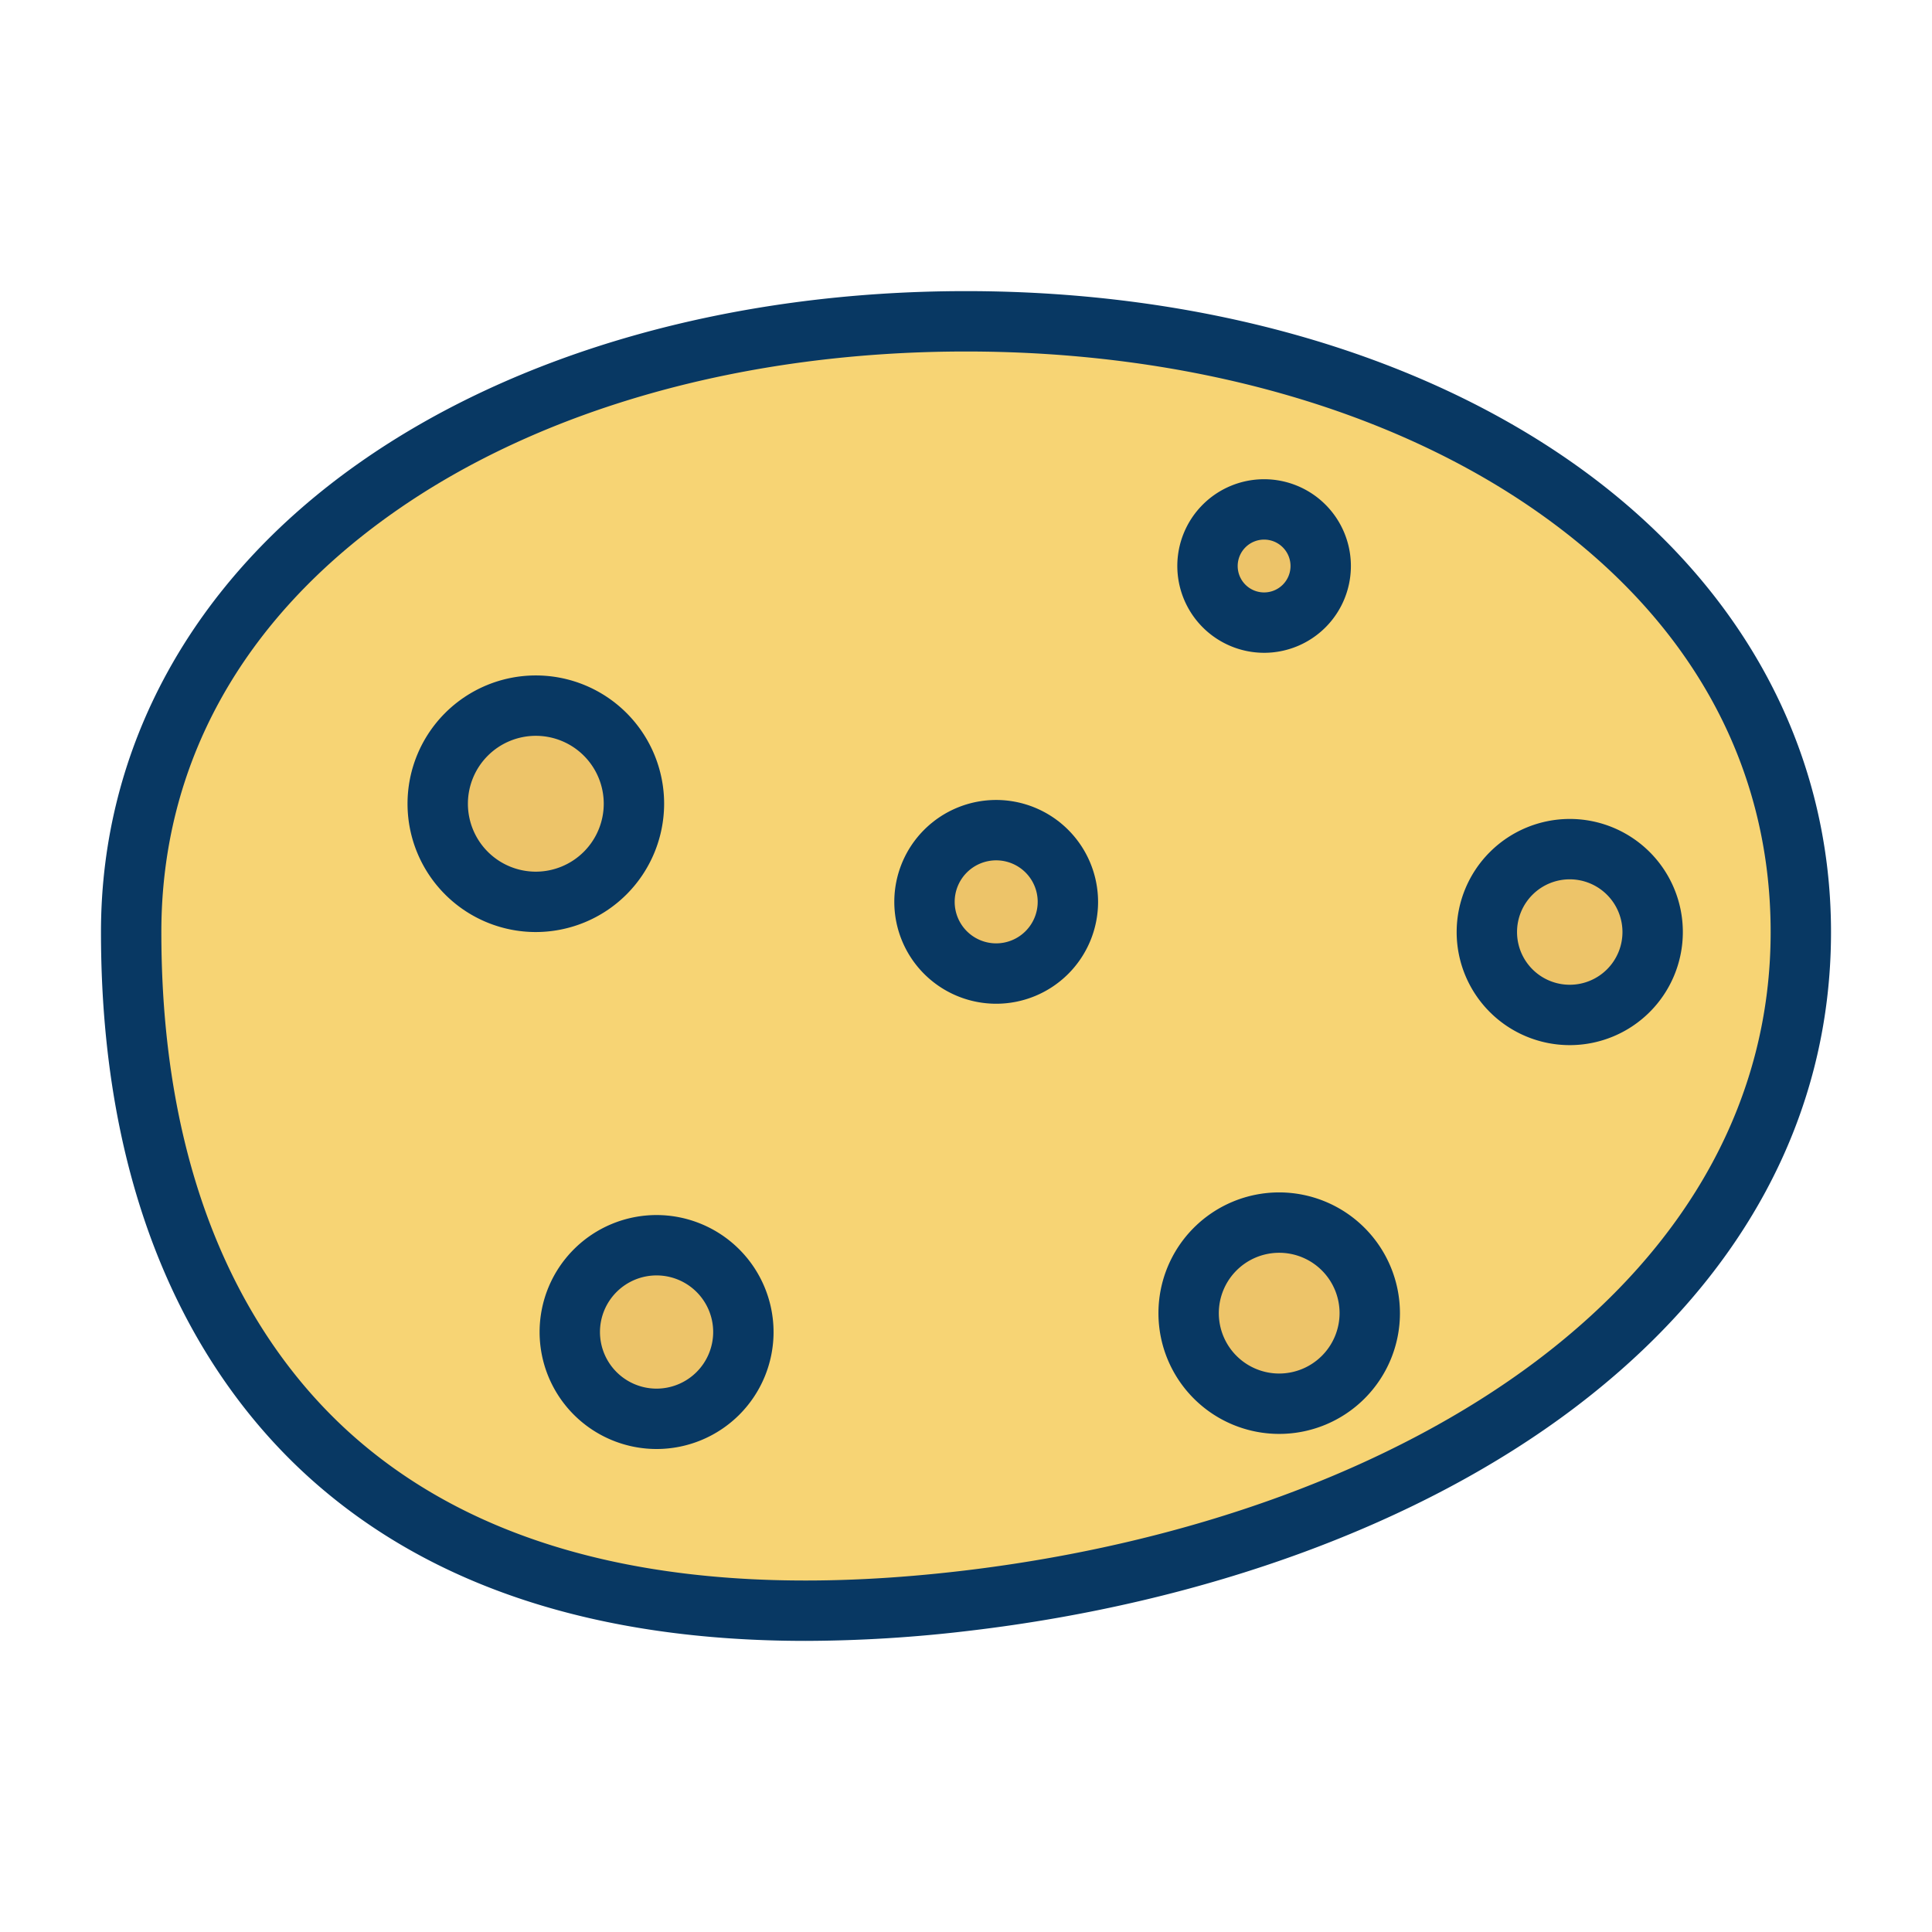 <?xml version="1.0"?>
<svg xmlns="http://www.w3.org/2000/svg" id="Layer_1" data-name="Layer 1" viewBox="0 0 512 512" width="512" height="512"><title>Potatoe</title><circle cx="416" cy="247" r="21.97" style="fill:#edc469"/><path d="M416,268.97A21.97,21.97,0,1,0,394.03,247,21.975,21.975,0,0,0,416,268.97ZM339,372a24,24,0,1,0-24-24A24.006,24.006,0,0,0,339,372ZM320,150a15,15,0,1,0,15-15A15.005,15.005,0,0,0,320,150ZM256,85.15c122.19,0,221.24,64.01,221.24,161.87S377.34,409.89,256,424.22C85.14,444.39,34.76,344.88,34.76,247.02S133.81,85.15,256,85.15ZM264,258a19,19,0,1,0-19-19A19,19,0,0,0,264,258ZM174,376a23,23,0,1,0-23-23A23,23,0,0,0,174,376ZM116,213a26,26,0,1,0,26-26A26,26,0,0,0,116,213Z" style="fill:#f7d474"/><circle cx="339" cy="348" r="24" style="fill:#edc469"/><circle cx="335" cy="150" r="15" style="fill:#edc469"/><circle cx="264" cy="239" r="19" style="fill:#edc469"/><circle cx="174" cy="353" r="23" style="fill:#edc469"/><circle cx="142" cy="213" r="26" style="fill:#edc469"/><path d="M417.052,122.85C375.265,93.38,318.068,77.15,256,77.15S136.735,93.38,94.948,122.85C50.977,153.86,26.76,197.958,26.76,247.02c0,78.935,30.459,122.578,56.01,145.291,31.834,28.3,75.679,42.541,130.706,42.541a371.269,371.269,0,0,0,43.462-2.687c62.692-7.4,119.515-28.3,160-58.834,44.683-33.7,68.3-77.378,68.3-126.311C485.24,197.958,461.023,153.86,417.052,122.85Zm-9.746,237.707c-38.258,28.854-92.326,48.642-152.244,55.718-71.025,8.385-125.414-3.7-161.663-35.922C70.3,359.817,42.76,320.016,42.76,247.02c0-44.346,21.235-82.762,61.409-111.095C143.282,108.341,197.2,93.15,256,93.15s112.718,15.191,151.831,42.775c40.174,28.333,61.409,66.749,61.409,111.1C469.24,290.737,447.823,330,407.306,360.557Z" style="fill:#083863"/><path d="M176,213a34,34,0,1,0-34,34A34.038,34.038,0,0,0,176,213Zm-34,18a18,18,0,1,1,18-18A18.021,18.021,0,0,1,142,231Z" style="fill:#083863"/><path d="M174,322a31,31,0,1,0,31,31A31.035,31.035,0,0,0,174,322Zm0,46a15,15,0,1,1,15-15A15.017,15.017,0,0,1,174,368Z" style="fill:#083863"/><path d="M339,316a32,32,0,1,0,32,32A32.036,32.036,0,0,0,339,316Zm0,48a16,16,0,1,1,16-16A16.019,16.019,0,0,1,339,364Z" style="fill:#083863"/><path d="M264,212a27,27,0,1,0,27,27A27.03,27.03,0,0,0,264,212Zm0,38a11,11,0,1,1,11-11A11.013,11.013,0,0,1,264,250Z" style="fill:#083863"/><path d="M335,173a23,23,0,1,0-23-23A23.026,23.026,0,0,0,335,173Zm0-30a7,7,0,1,1-7,7A7.008,7.008,0,0,1,335,143Z" style="fill:#083863"/><path d="M386.03,247A29.97,29.97,0,1,0,416,217.03,30,30,0,0,0,386.03,247Zm43.94,0A13.97,13.97,0,1,1,416,233.03,13.986,13.986,0,0,1,429.97,247Z" style="fill:#083863"/></svg>
